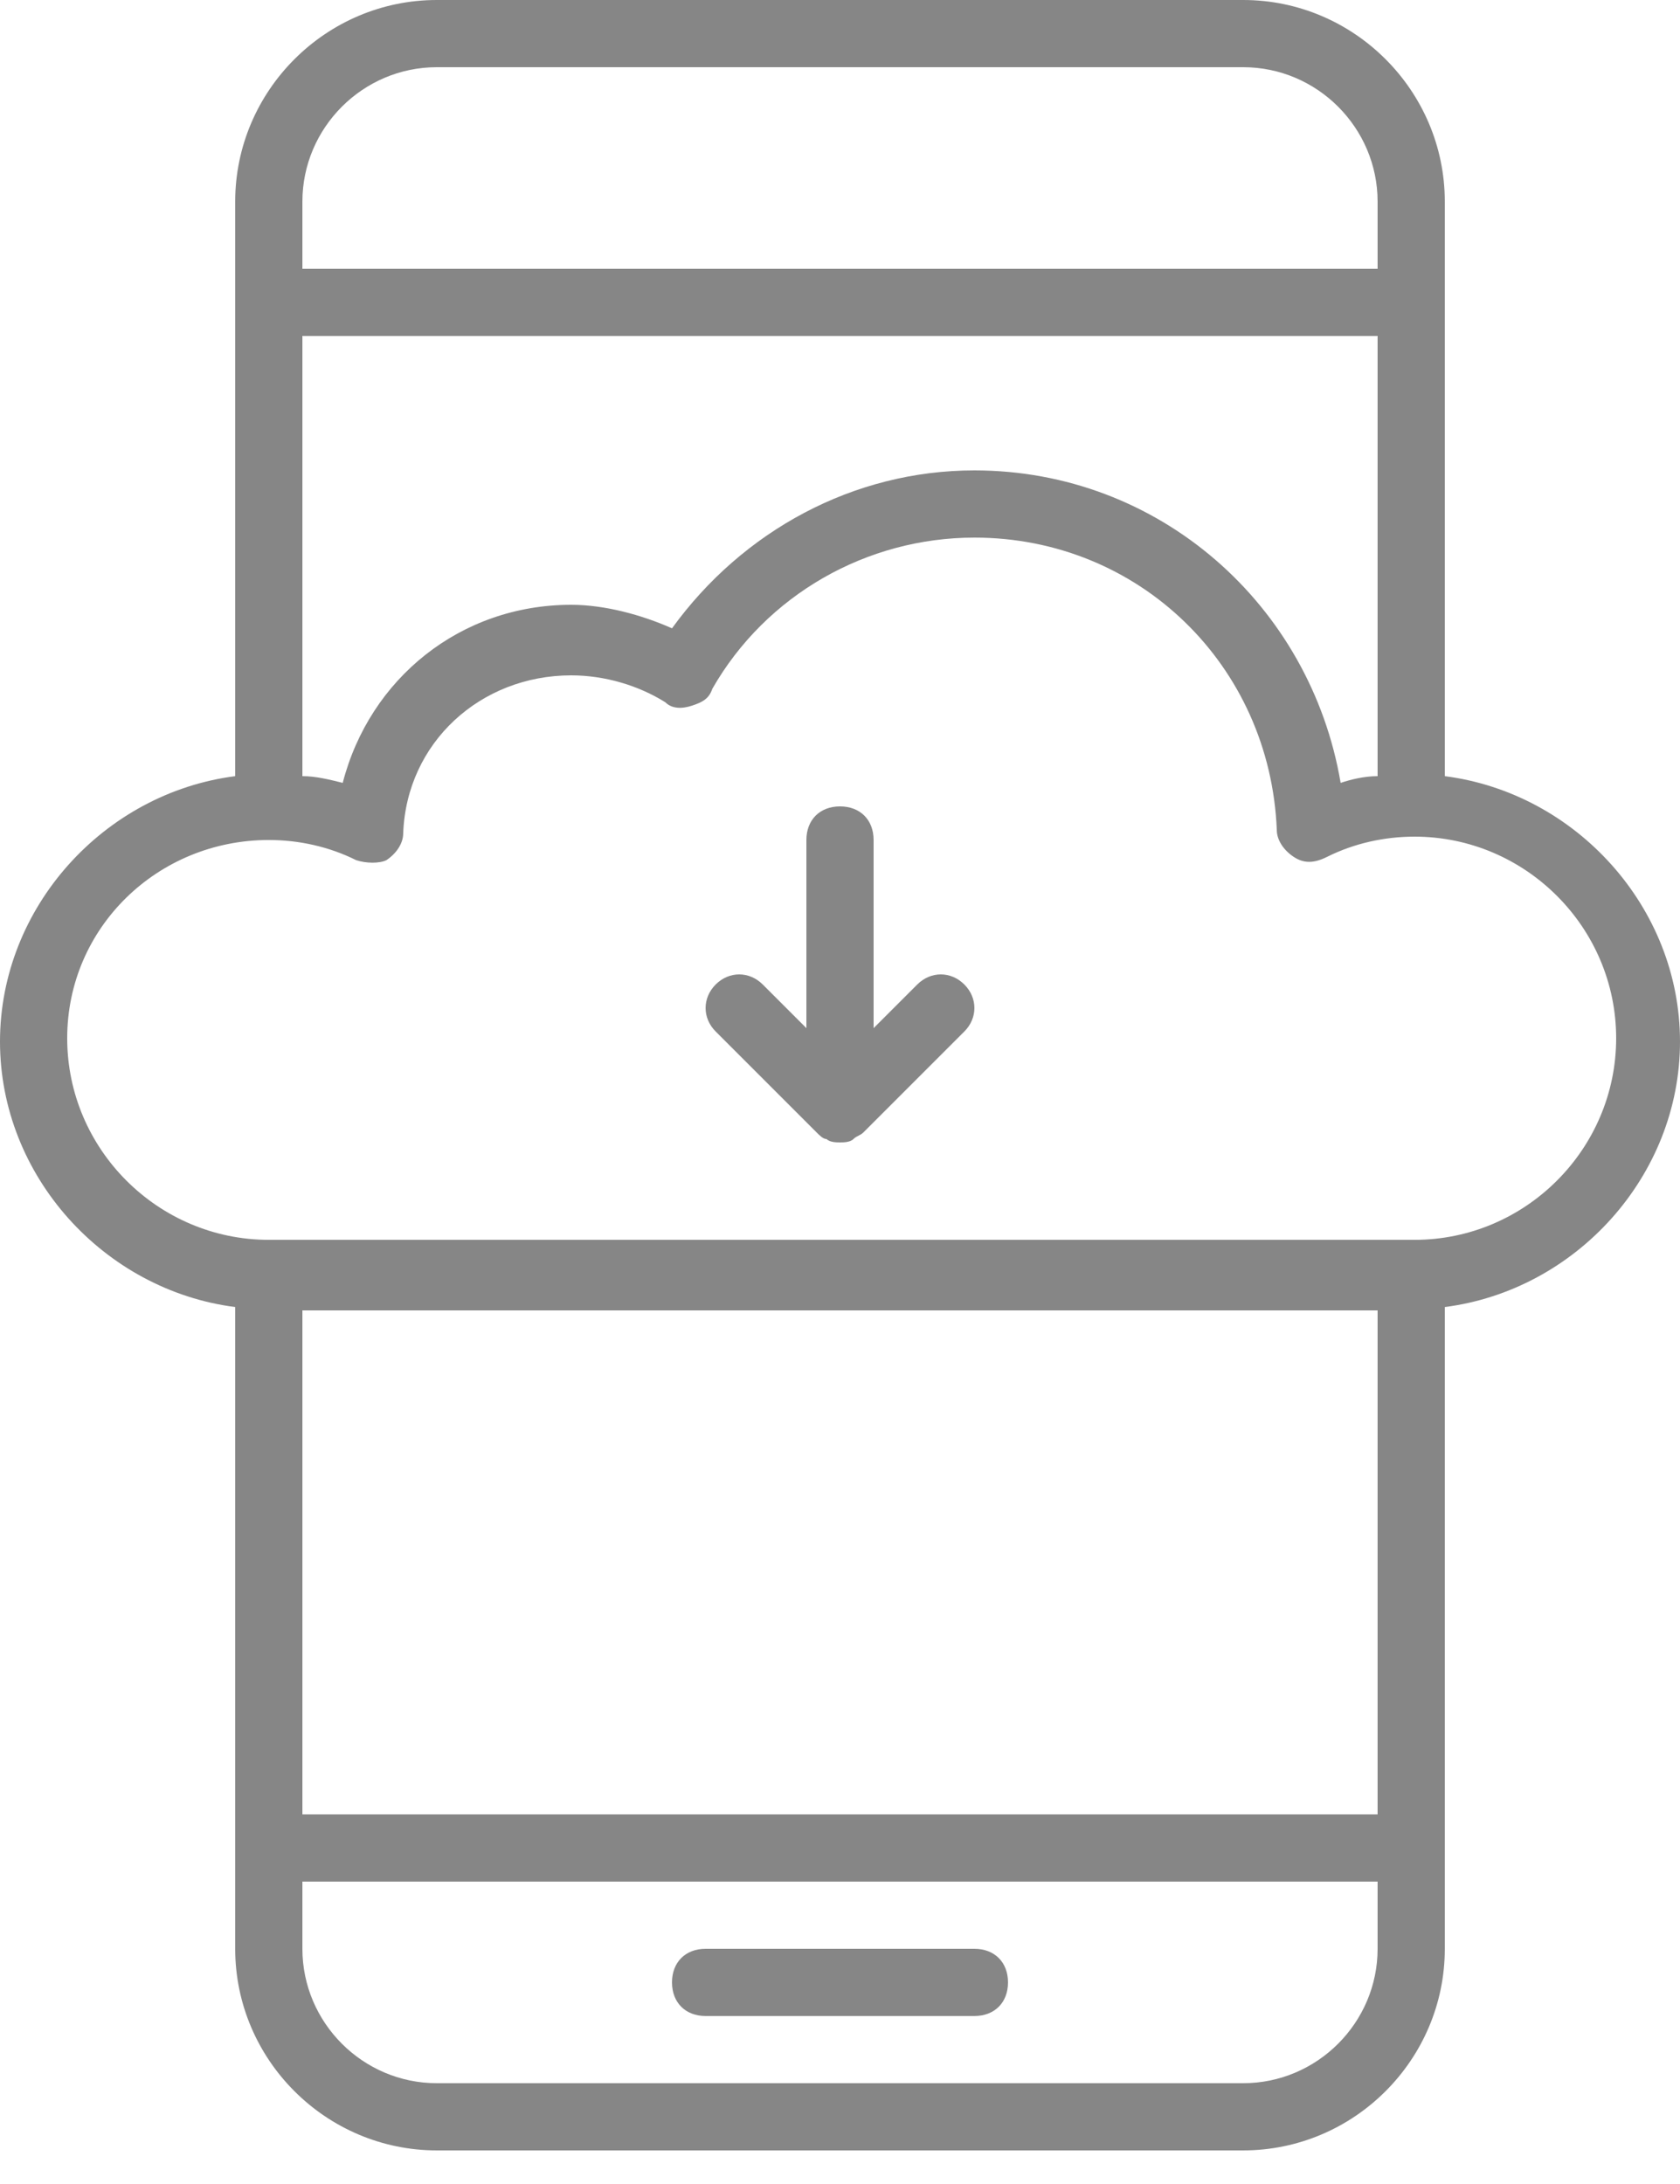 <svg width="20" height="26" viewBox="0 0 20 26" version="1.1" xmlns="http://www.w3.org/2000/svg" xmlns:xlink="http://www.w3.org/1999/xlink">
<title>download_icon</title>
<desc>Created using Figma</desc>
<g id="Canvas" transform="translate(49 -97)">
<g id="download_icon">
<g id="Vector">
<use xlink:href="#path0_fill" transform="translate(-41 120.2)" fill="#868686"/>
</g>
<g id="Vector">
<use xlink:href="#path1_fill" transform="translate(-49 97)" fill="#868686"/>
</g>
<g id="Vector">
<use xlink:href="#path2_fill" transform="translate(-40.6 106.6)" fill="#868686"/>
</g>
</g>
</g>
<defs>
<path id="path0_fill" d="M 0.4 0.8L 3.6 0.8C 3.84 0.8 4 0.64 4 0.4C 4 0.16 3.84 0 3.6 0L 0.4 0C 0.16 0 0 0.16 0 0.4C 0 0.64 0.16 0.8 0.4 0.8Z"/>
<path id="path1_fill" d="M 2.8 15.56L 2.8 23.2C 2.8 24.52 3.88 25.6 5.2 25.6L 14.8 25.6C 16.12 25.6 17.2 24.52 17.2 23.2L 17.2 15.56C 18.76 15.36 20 14 20 12.4C 20 10.8 18.76 9.44 17.2 9.24L 17.2 2.4C 17.2 1.08 16.12 0 14.8 0L 5.2 0C 3.88 0 2.8 1.08 2.8 2.4L 2.8 9.24C 1.24 9.44 0 10.8 0 12.4C 0 14 1.24 15.36 2.8 15.56ZM 16.4 23.2C 16.4 24.08 15.68 24.8 14.8 24.8L 5.2 24.8C 4.32 24.8 3.6 24.08 3.6 23.2L 3.6 22.4L 16.4 22.4L 16.4 23.2ZM 16.4 21.6L 3.6 21.6L 3.6 15.6L 16.4 15.6L 16.4 21.6ZM 3.6 2.4C 3.6 1.52 4.32 0.8 5.2 0.8L 14.8 0.8C 15.68 0.8 16.4 1.52 16.4 2.4L 16.4 3.2L 3.6 3.2L 3.6 2.4ZM 3.6 4L 16.4 4L 16.4 9.24C 16.24 9.24 16.08 9.28 15.96 9.32C 15.6 7.2 13.8 5.6 11.6 5.6C 10.16 5.6 8.84 6.32 8 7.48C 7.64 7.32 7.2 7.2 6.8 7.2C 5.48 7.2 4.4 8.08 4.08 9.32C 3.92 9.28 3.76 9.24 3.6 9.24L 3.6 4ZM 3.2 10C 3.56 10 3.92 10.08 4.24 10.24C 4.36 10.28 4.52 10.28 4.6 10.24C 4.72 10.16 4.8 10.04 4.8 9.92C 4.84 8.84 5.72 8.04 6.8 8.04C 7.2 8.04 7.6 8.16 7.92 8.36C 8 8.44 8.12 8.44 8.24 8.4C 8.36 8.36 8.44 8.32 8.48 8.2C 9.12 7.08 10.32 6.4 11.6 6.4C 13.56 6.4 15.12 7.92 15.2 9.88C 15.2 10 15.28 10.12 15.4 10.2C 15.52 10.28 15.64 10.28 15.8 10.2C 16.12 10.04 16.48 9.96 16.84 9.96C 18.16 9.96 19.24 11.04 19.24 12.36C 19.24 13.68 18.16 14.76 16.84 14.76L 3.2 14.76C 1.88 14.76 0.8 13.68 0.8 12.36C 0.8 11.04 1.88 10 3.2 10Z"/>
<path id="path2_fill" d="M 1.32 3.88C 1.36 3.92 1.4 3.96 1.44 3.96C 1.48 4 1.56 4 1.6 4C 1.64 4 1.72 4 1.76 3.96C 1.8 3.92 1.84 3.92 1.88 3.88L 3.08 2.68C 3.24 2.52 3.24 2.28 3.08 2.12C 2.92 1.96 2.68 1.96 2.52 2.12L 2 2.64L 2 0.4C 2 0.16 1.84 0 1.6 0C 1.36 0 1.2 0.16 1.2 0.4L 1.2 2.64L 0.68 2.12C 0.52 1.96 0.28 1.96 0.12 2.12C -0.04 2.28 -0.04 2.52 0.12 2.68L 1.32 3.88Z"/>
</defs>
</svg>
